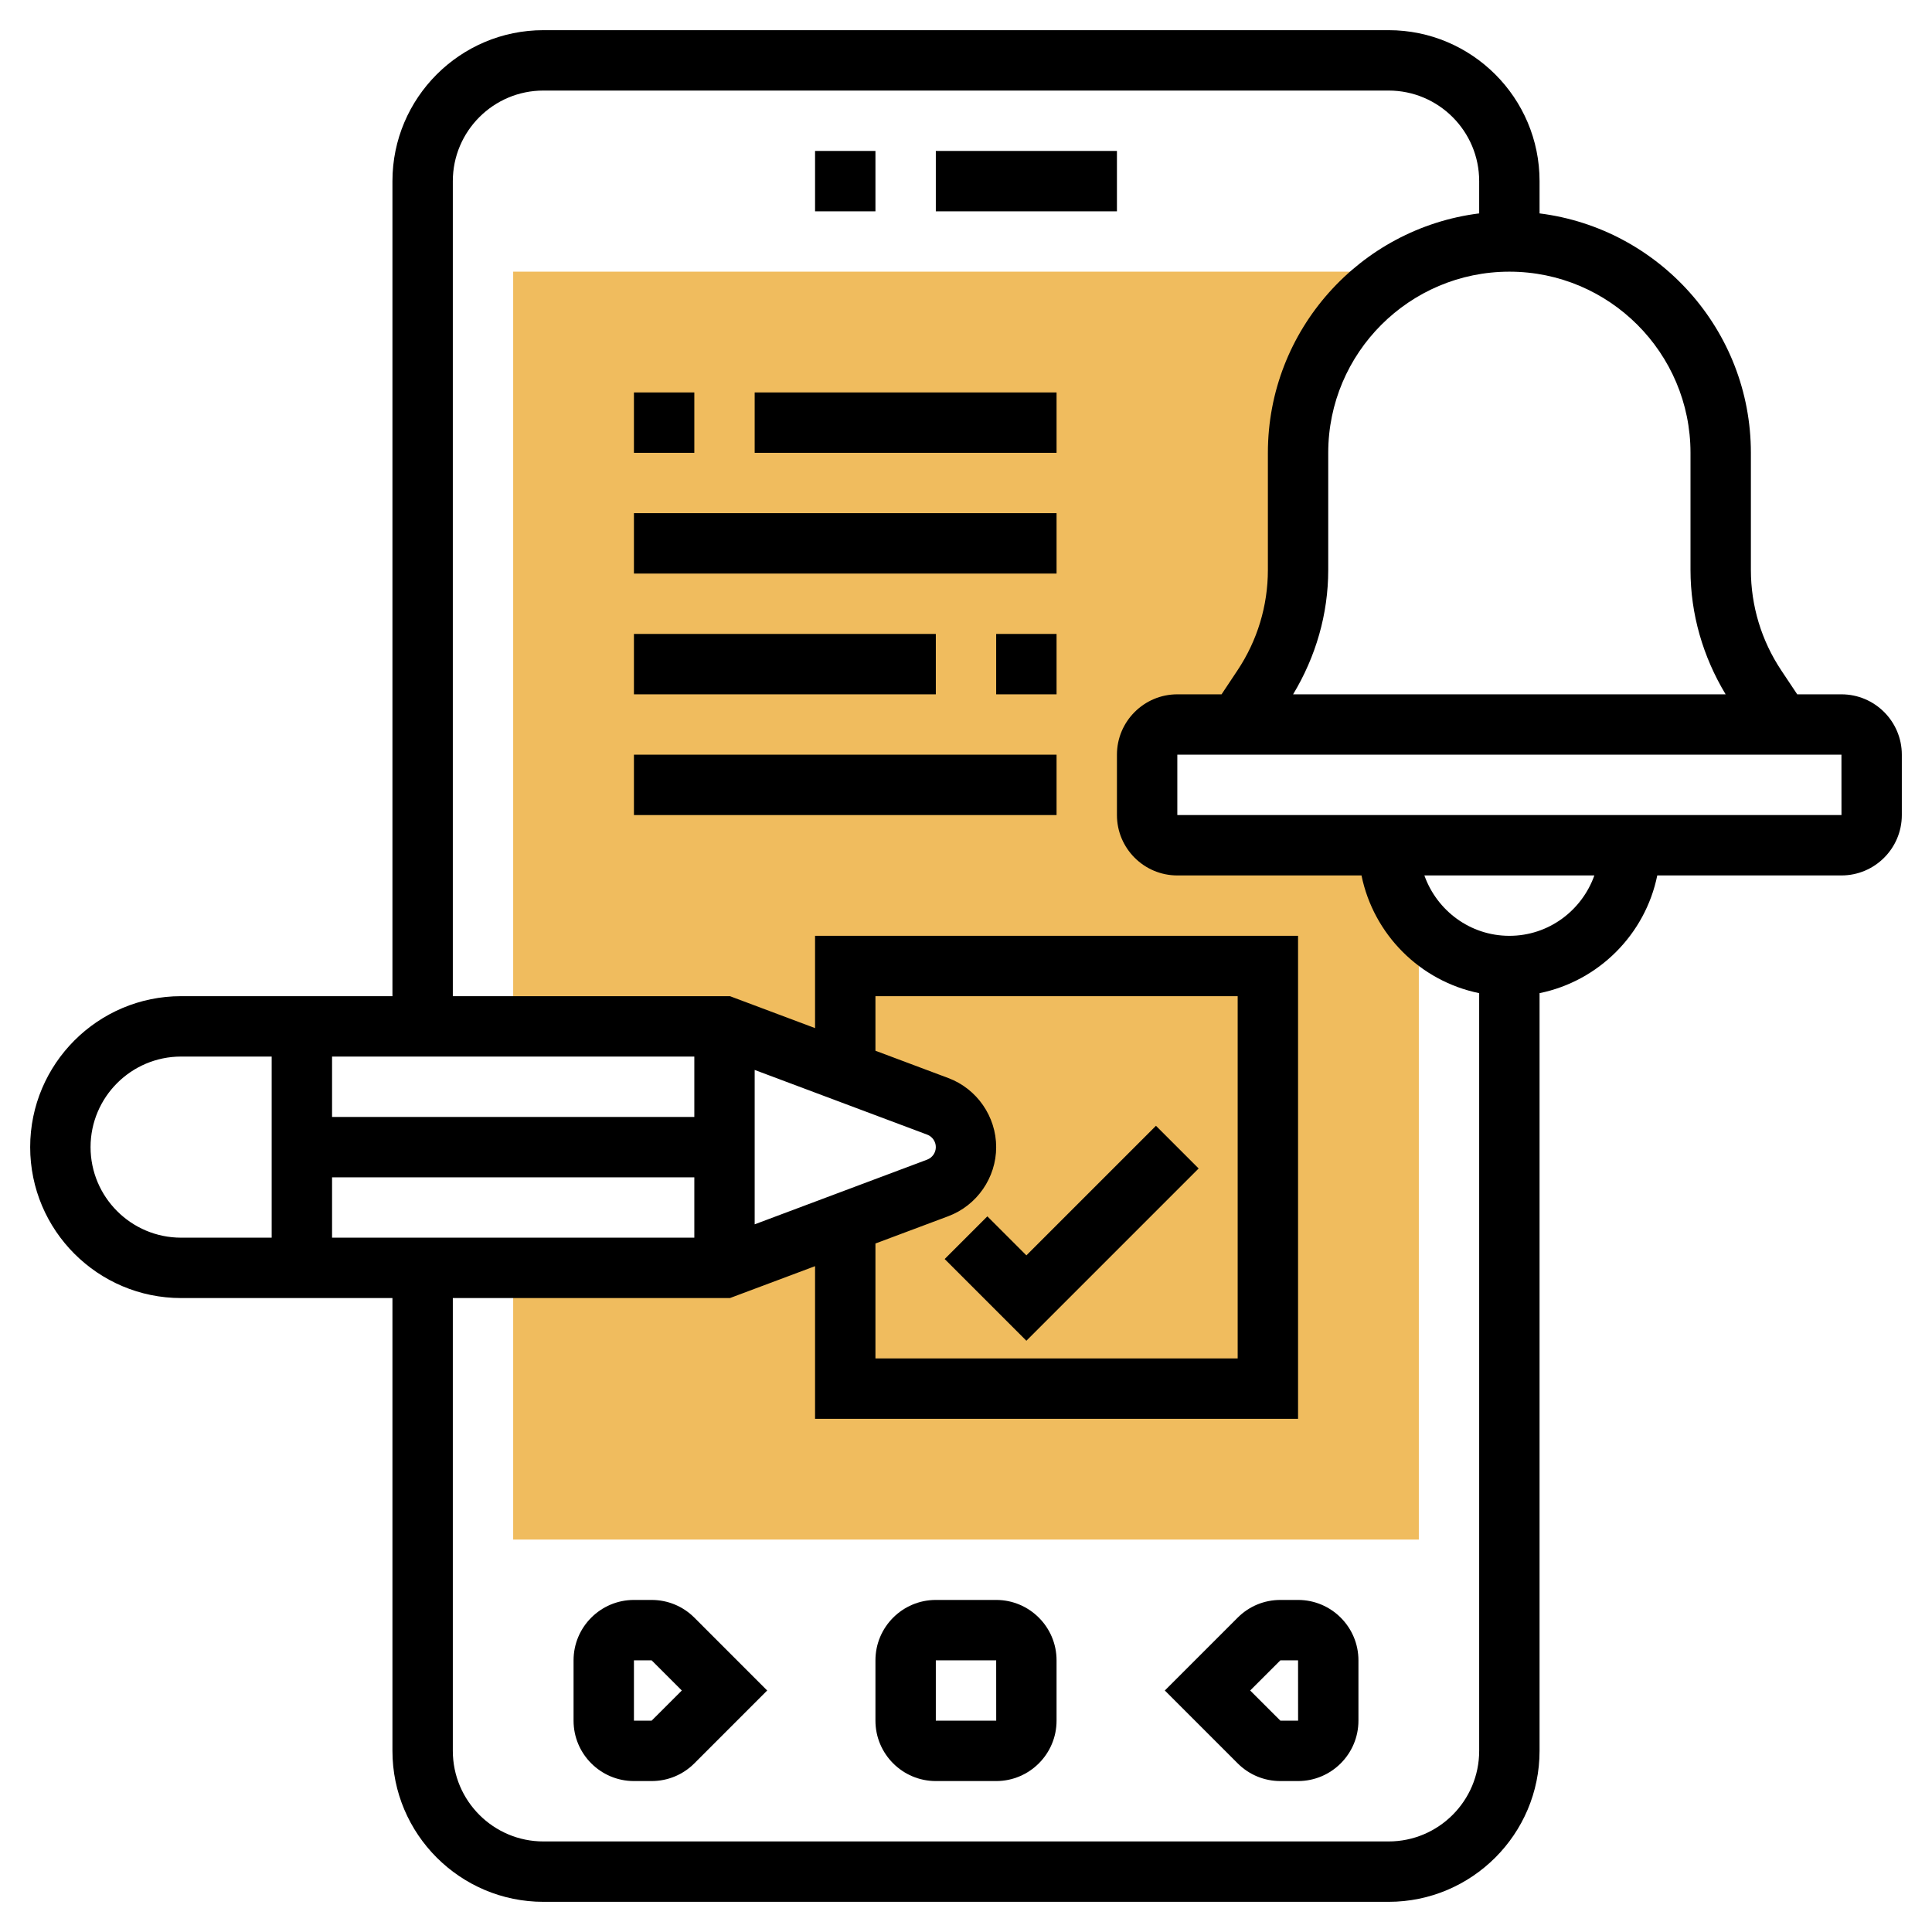 <svg width="55" height="55" viewBox="0 0 55 55" fill="none" xmlns="http://www.w3.org/2000/svg">
<path d="M39.531 24.062H33.516C33.041 24.062 32.656 23.677 32.656 23.203V21.484C32.656 21.01 33.041 20.625 33.516 20.625H35.234L35.943 19.562C36.602 18.575 36.953 17.413 36.953 16.226V12.891C36.953 10.823 37.997 8.999 39.586 7.917L39.577 7.734H14.609V29.219H20.625L26.696 31.495C27.18 31.677 27.5 32.139 27.5 32.656C27.5 33.174 27.18 33.636 26.696 33.817L20.625 36.094H14.609V43.828H40.391V26.314C39.862 25.71 39.531 24.929 39.531 24.062Z" fill="#F0BC5E"/>
<path d="M26.641 4.297H31.797V6.016H26.641V4.297Z" fill="black"/>
<path d="M23.203 4.297H24.922V6.016H23.203V4.297Z" fill="black"/>
<path d="M18.55 45.547H18.047C17.099 45.547 16.328 46.318 16.328 47.266V48.984C16.328 49.932 17.099 50.703 18.047 50.703H18.55C19.009 50.703 19.441 50.524 19.766 50.2L21.84 48.125L19.766 46.05C19.441 45.726 19.009 45.547 18.55 45.547ZM18.55 48.984H18.047V47.266H18.55L19.41 48.125L18.55 48.984Z" fill="black"/>
<path d="M28.359 45.547H26.641C25.693 45.547 24.922 46.318 24.922 47.266V48.984C24.922 49.932 25.693 50.703 26.641 50.703H28.359C29.307 50.703 30.078 49.932 30.078 48.984V47.266C30.078 46.318 29.307 45.547 28.359 45.547ZM26.641 48.984V47.266H28.359L28.36 48.984H26.641Z" fill="black"/>
<path d="M36.953 45.547H36.45C35.991 45.547 35.559 45.726 35.235 46.05L33.16 48.125L35.235 50.2C35.559 50.524 35.991 50.703 36.45 50.703H36.953C37.901 50.703 38.672 49.932 38.672 48.984V47.266C38.672 46.318 37.901 45.547 36.953 45.547ZM36.45 48.984L35.59 48.125L36.45 47.266H36.953L36.954 48.984H36.45Z" fill="black"/>
<path d="M52.422 19.766H51.163L50.71 19.086C50.144 18.236 49.844 17.247 49.844 16.225V12.891C49.844 9.391 47.214 6.5 43.828 6.075V5.156C43.828 2.787 41.901 0.859 39.531 0.859H15.469C13.1 0.859 11.172 2.787 11.172 5.156V28.359H5.156C2.787 28.359 0.859 30.287 0.859 32.656C0.859 35.026 2.787 36.953 5.156 36.953H11.172V49.844C11.172 52.213 13.1 54.141 15.469 54.141H39.531C41.901 54.141 43.828 52.213 43.828 49.844V28.273C45.509 27.93 46.836 26.603 47.179 24.922H52.422C53.37 24.922 54.141 24.151 54.141 23.203V21.484C54.141 20.537 53.37 19.766 52.422 19.766ZM48.125 12.891V16.225C48.125 17.481 48.479 18.694 49.125 19.766H36.812C37.458 18.695 37.812 17.481 37.812 16.225V12.891C37.812 10.047 40.125 7.734 42.969 7.734C45.812 7.734 48.125 10.047 48.125 12.891ZM24.922 35.4L26.996 34.623C27.812 34.317 28.359 33.527 28.359 32.656C28.359 31.786 27.812 30.995 26.997 30.69L24.922 29.912V28.359H35.234V38.672H24.922V35.4ZM26.394 32.3C26.542 32.355 26.641 32.498 26.641 32.656C26.641 32.814 26.542 32.957 26.393 33.013L21.484 34.854V30.459L26.394 32.3ZM9.453 33.516H19.766V35.234H9.453V33.516ZM19.766 31.797H9.453V30.078H19.766V31.797ZM2.578 32.656C2.578 31.235 3.735 30.078 5.156 30.078H7.734V35.234H5.156C3.735 35.234 2.578 34.078 2.578 32.656ZM39.531 52.422H15.469C14.047 52.422 12.891 51.265 12.891 49.844V36.953H20.78L23.203 36.045V40.391H36.953V26.641H23.203V29.268L20.78 28.359H12.891V5.156C12.891 3.735 14.047 2.578 15.469 2.578H39.531C40.953 2.578 42.109 3.735 42.109 5.156V6.075C38.723 6.5 36.094 9.391 36.094 12.891V16.225C36.094 17.246 35.794 18.236 35.227 19.086L34.775 19.766H33.516C32.568 19.766 31.797 20.537 31.797 21.484V23.203C31.797 24.151 32.568 24.922 33.516 24.922H38.759C39.102 26.603 40.428 27.93 42.109 28.273V49.844C42.109 51.265 40.953 52.422 39.531 52.422ZM42.969 26.641C41.85 26.641 40.904 25.92 40.549 24.922H45.388C45.033 25.92 44.088 26.641 42.969 26.641ZM33.516 23.203V21.484H52.422L52.423 23.203H33.516Z" fill="black"/>
<path d="M29.219 35.738L28.108 34.627L26.893 35.842L29.219 38.168L34.123 33.264L32.908 32.049L29.219 35.738Z" fill="black"/>
<path d="M18.047 11.172H19.766V12.891H18.047V11.172Z" fill="black"/>
<path d="M21.484 11.172H30.078V12.891H21.484V11.172Z" fill="black"/>
<path d="M18.047 14.609H30.078V16.328H18.047V14.609Z" fill="black"/>
<path d="M28.359 18.047H30.078V19.766H28.359V18.047Z" fill="black"/>
<path d="M18.047 18.047H26.641V19.766H18.047V18.047Z" fill="black"/>
<path d="M18.047 21.484H30.078V23.203H18.047V21.484Z" fill="black"/>
</svg>
